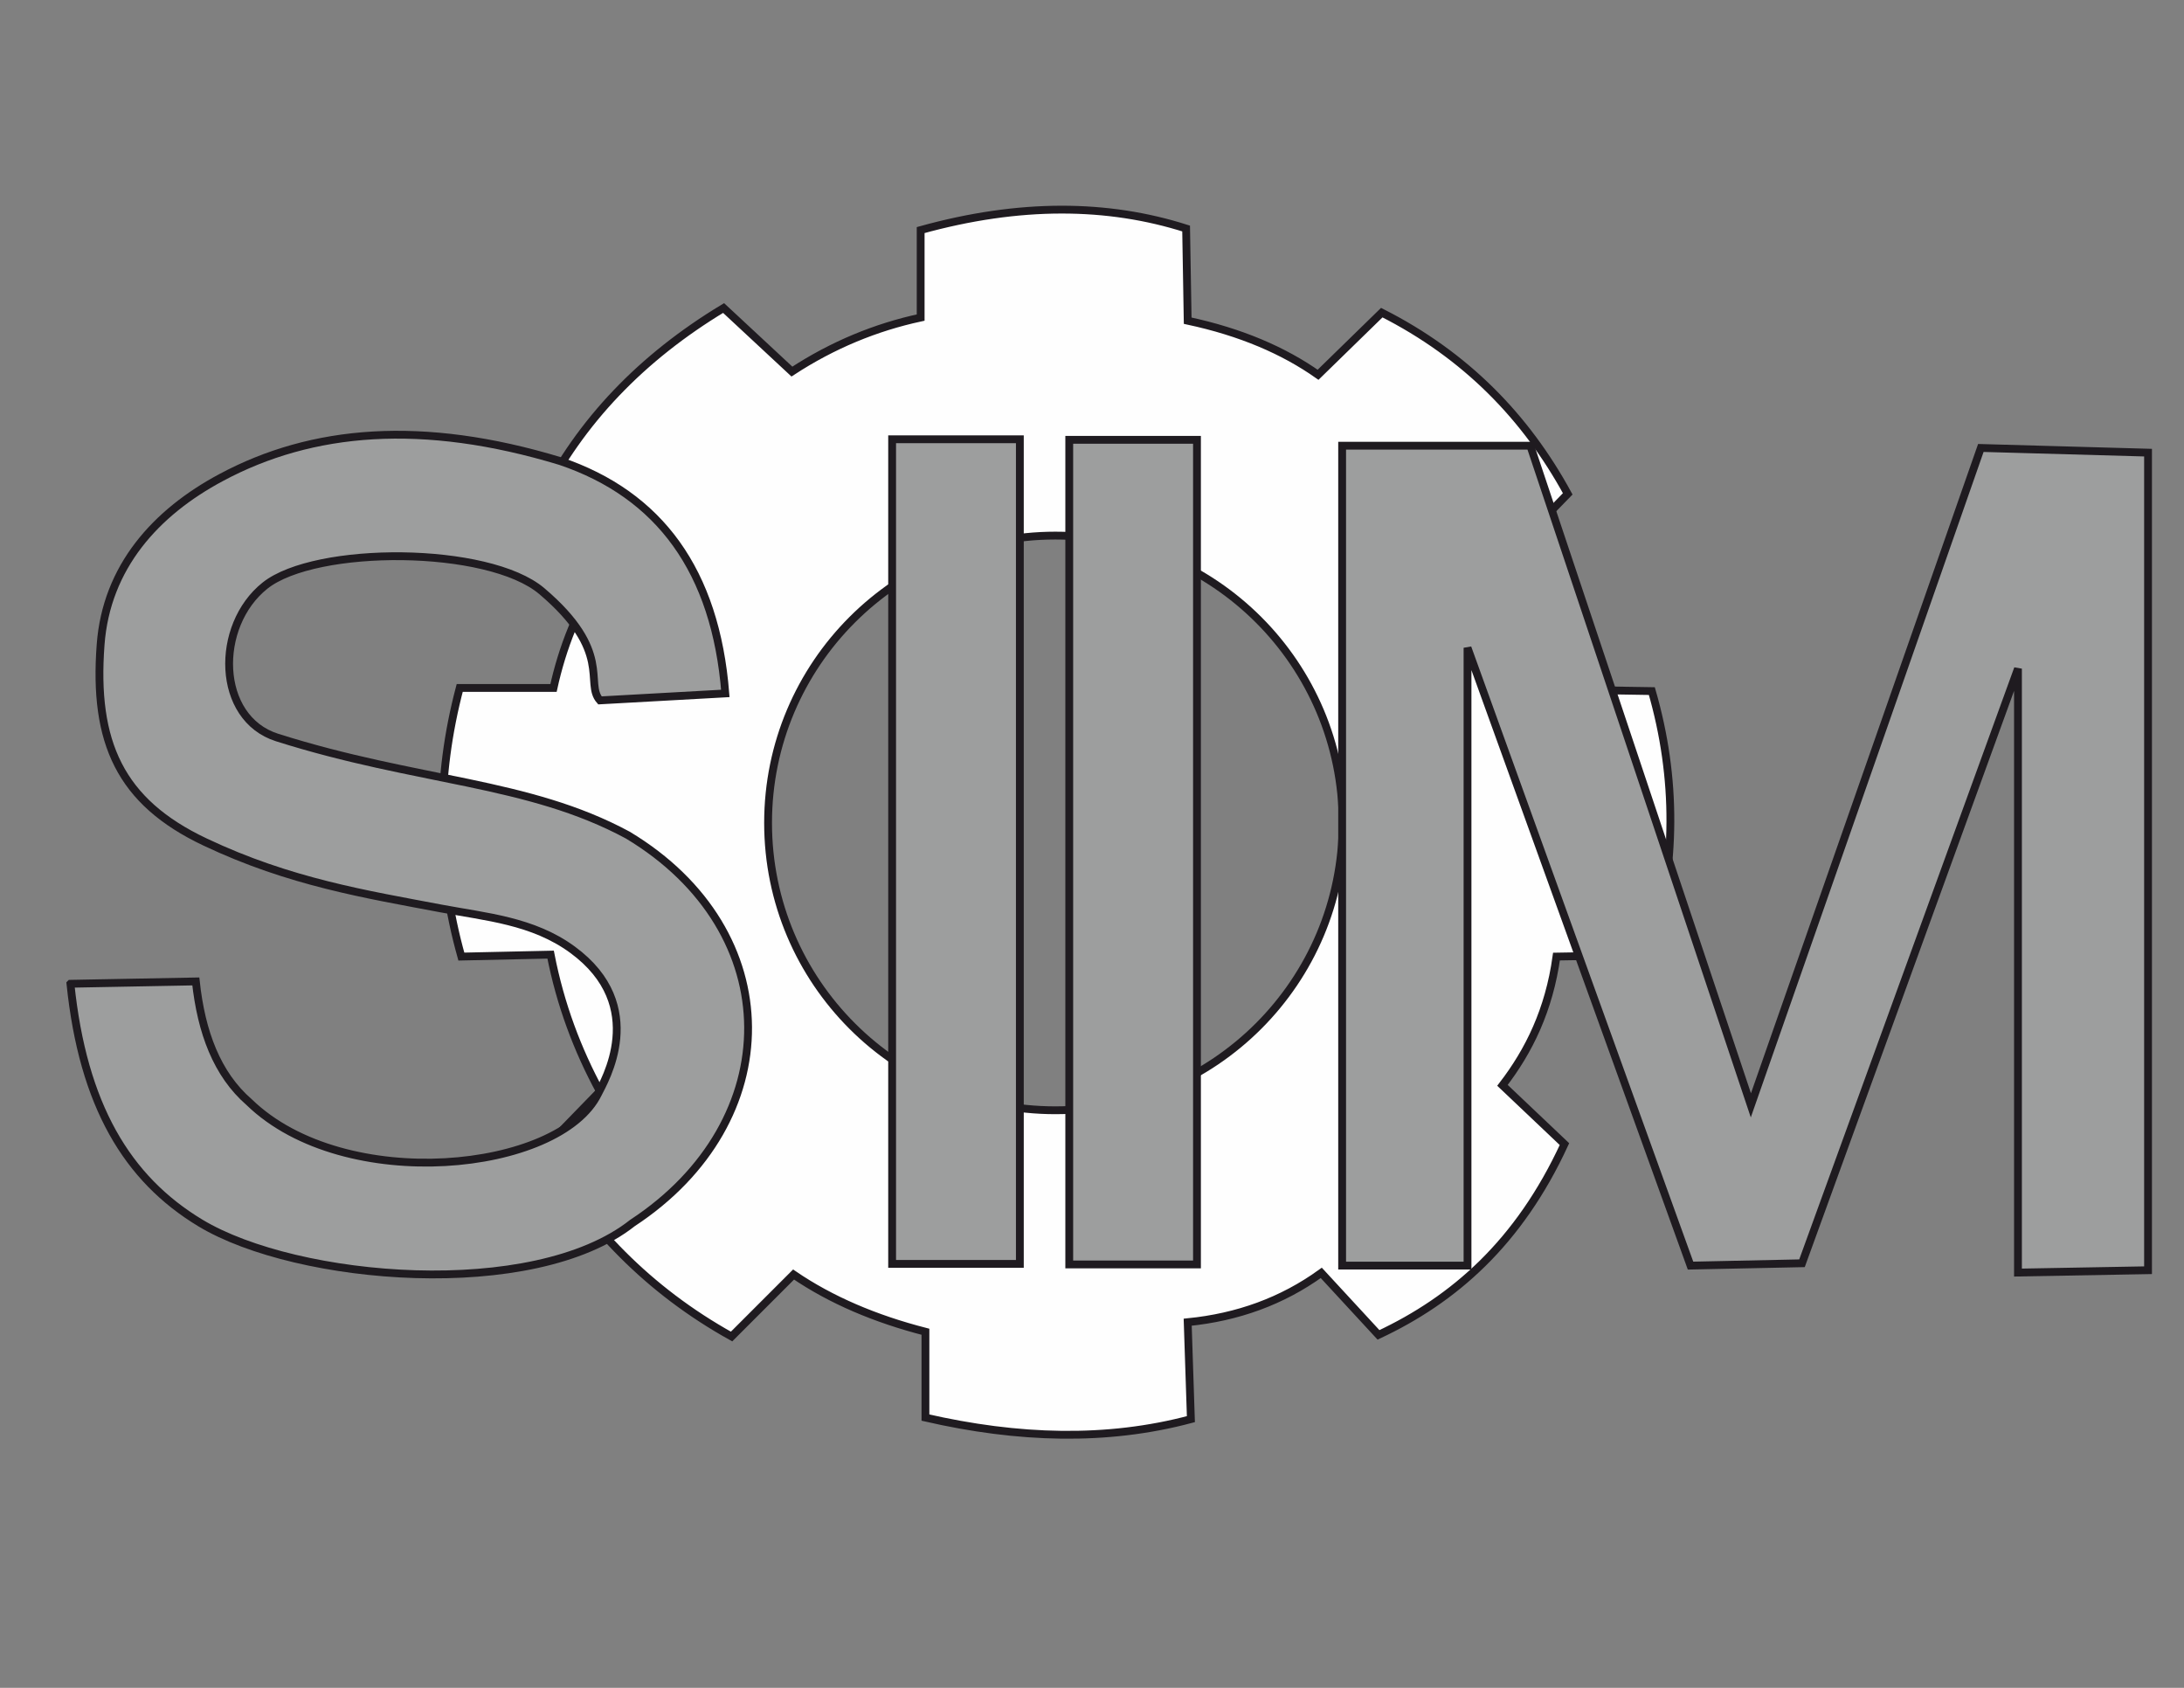 <?xml version="1.0" encoding="UTF-8"?>
<!DOCTYPE svg PUBLIC "-//W3C//DTD SVG 1.1//EN" "http://www.w3.org/Graphics/SVG/1.1/DTD/svg11.dtd">
<!-- Creator: CorelDRAW X8 -->
<svg xmlns="http://www.w3.org/2000/svg" xml:space="preserve" width="279.4mm" height="215.9mm" version="1.1" style="shape-rendering:geometricPrecision; text-rendering:geometricPrecision; image-rendering:optimizeQuality; fill-rule:evenodd; clip-rule:evenodd"
viewBox="0 0 27940 21590"
 xmlns:xlink="http://www.w3.org/1999/xlink">
 <rect x="0" y="0" width="27940" height="21590" fill="#808080" stroke="none"/>
 <defs>
  <style type="text/css">
   <![CDATA[
    .str1 {stroke:#1F1B20;stroke-width:100}
    .str0 {stroke:#1F1B20;stroke-width:100}
    .fil0 {fill:#FEFEFE}
    .fil1 {fill:#9D9E9E}
   ]]>
  </style>
 </defs>
 <g id="Capa_x0020_1">
  <g id="_2789561445296">
   <path class="fil0 str0" d="M6918 6400c506,-1011 1291,-1828 2339,-2460l874 813c522,-341 1072,-567 1647,-691l0 -1119c1270,-352 2394,-339 3396,-20l20 1179c683,146 1229,383 1668,692l815 -795c1077,545 1844,1338 2379,2318l-774 795c317,533 543,1094 589,1708l1261 20c320,1108 319,2233 -20,3376l-1200 20c-95,684 -352,1207 -691,1647l793 752c-583,1265 -1417,1989 -2379,2440l-732 -793c-501,362 -1072,568 -1709,631l41 1240c-1075,287 -2212,252 -3396,-20l0 -1098c-642,-165 -1208,-405 -1687,-732l-793 793c-1065,-592 -1843,-1408 -2420,-2379l736 -757c-288,-531 -506,-1109 -631,-1749l-1142 25c-321,-1143 -324,-2288 -21,-3436l1200 0c109,-496 302,-1018 671,-1587l-834 -813zm6583 451c2030,0 3676,1645 3676,3675 0,2030 -1646,3676 -3676,3676 -2029,0 -3675,-1646 -3675,-3676 0,-2030 1646,-3675 3675,-3675z"/>
   <path class="fil1 str1" d="M901 12584c161,1555 724,2494 1663,3060 1235,744 4259,1002 5527,0 1975,-1297 1990,-3731 -60,-4962 -1279,-691 -2684,-677 -4486,-1248 -781,-247 -799,-1430 -155,-1943 647,-515 2856,-511 3542,71 915,777 544,1172 743,1397l1604 -89c-124,-1569 -844,-2543 -2109,-2971 -1765,-536 -3180,-412 -4338,208 -840,448 -1471,1146 -1545,2139 -94,1249 248,2011 1337,2525 1087,515 2065,669 3019,850 573,108 1175,156 1681,527 984,721 402,1689 327,1842 -489,1003 -3240,1295 -4463,109 -413,-358 -613,-896 -683,-1545l-1604 30z"/>
   <rect class="fil1 str1" x="11413" y="5619" width="1634" height="10548"/>
   <rect class="fil1 str1" x="13679" y="5626" width="1634" height="10548"/>
   <polygon class="fil1 str1" points="17170,16189 17170,5701 19577,5701 22399,14139 25341,5730 27480,5790 27480,16248 25816,16278 25816,8553 23053,16159 21627,16189 18774,8286 18774,16189 "/>
  </g>
 </g>
</svg>
